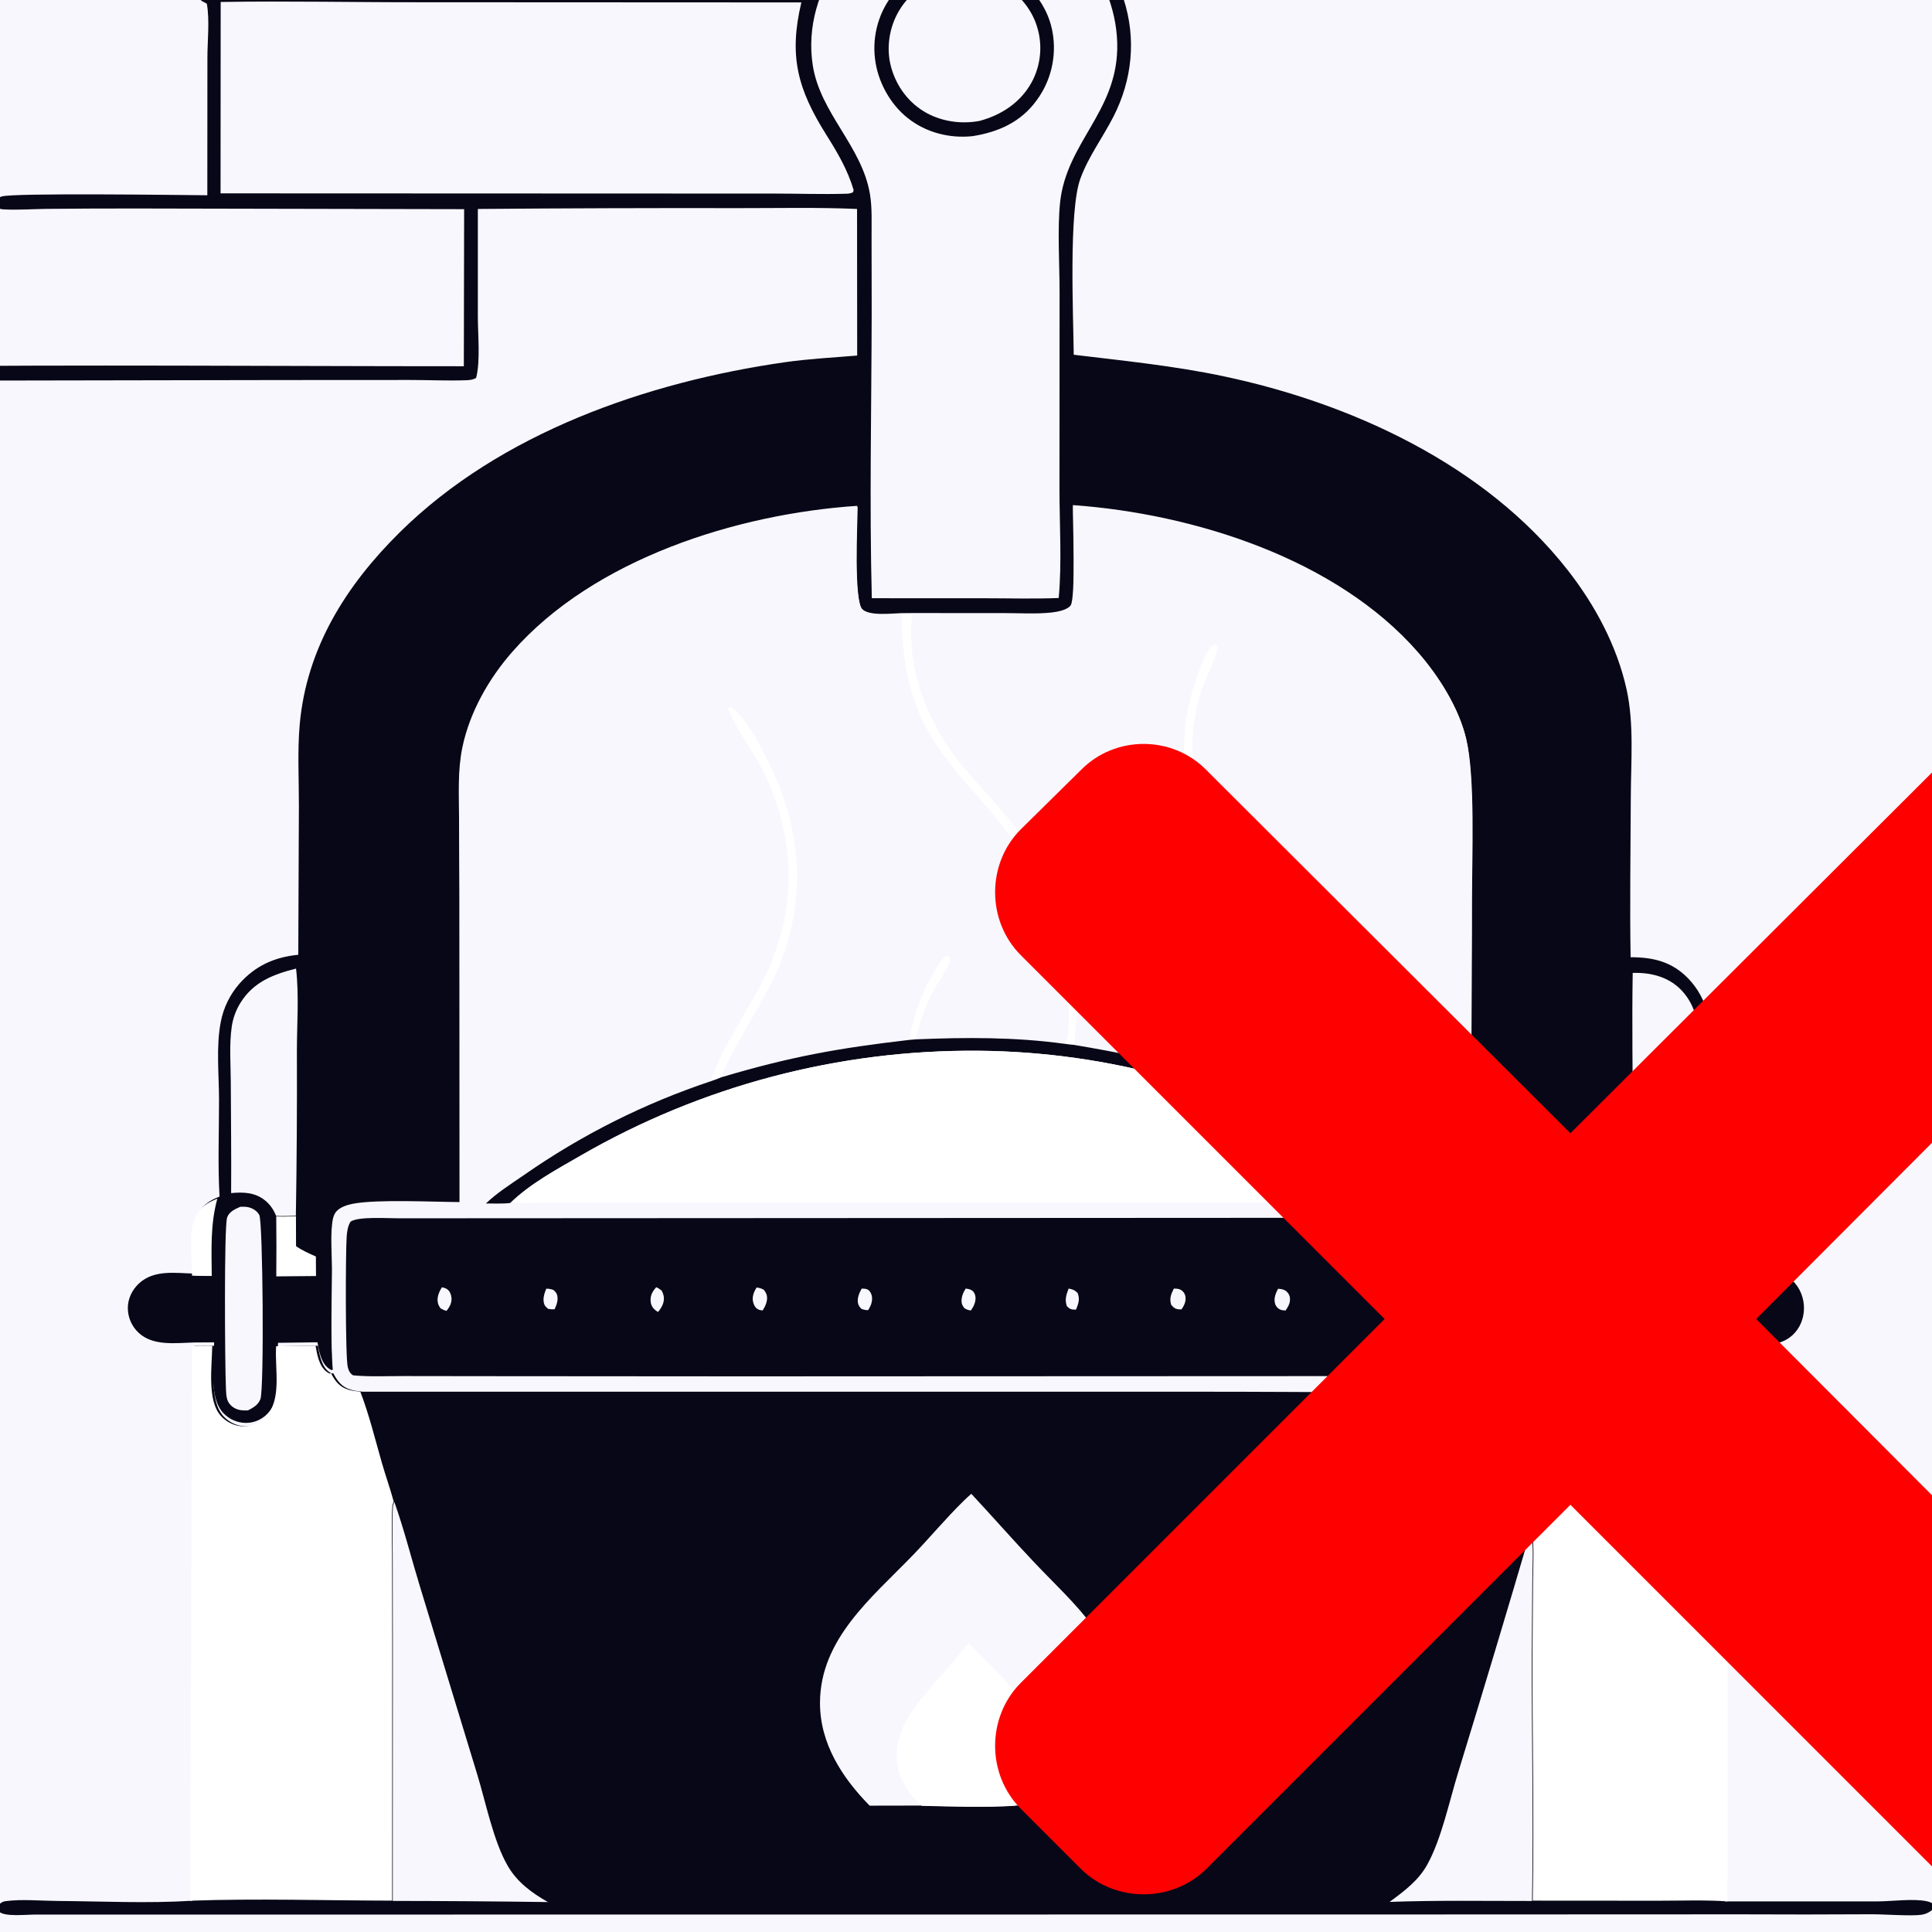 <?xml version="1.0" encoding="UTF-8" standalone="no" ?>
<!DOCTYPE svg PUBLIC "-//W3C//DTD SVG 1.1//EN" "http://www.w3.org/Graphics/SVG/1.1/DTD/svg11.dtd">
<svg xmlns="http://www.w3.org/2000/svg" xmlns:xlink="http://www.w3.org/1999/xlink" version="1.1" width="1080" height="1080" viewBox="0 0 1080 1080" xml:space="preserve">
<rect x="0" y="0" width="1080" height="1080" fill="#333333" stroke="none"/>
<desc>Created with Fabric.js 5.2.4</desc>
<defs>
</defs>
<rect x="0" y="0" width="100%" height="100%" fill="transparent"></rect>
<g transform="matrix(1 0 0 1 540 540)" id="33919d11-5f59-43ea-9533-ae0446a135e2"  >
<rect style="stroke: none; stroke-width: 1; stroke-dasharray: none; stroke-linecap: butt; stroke-dashoffset: 0; stroke-linejoin: miter; stroke-miterlimit: 4; fill: rgb(255,255,255); fill-rule: nonzero; opacity: 1; visibility: hidden;" vector-effect="non-scaling-stroke"  x="-540" y="-540" rx="0" ry="0" width="1080" height="1080" />
</g>
<g transform="matrix(1 0 0 1 540 540)" id="c28ddf61-c678-422c-a505-b3c7b30dafff"  >
</g>
<g transform="matrix(1 0 0 1 540 540)"  >
<g style="" vector-effect="non-scaling-stroke"   >
		<g transform="matrix(1.38 0 0 1.38 0 0)"  >
<path style="stroke: none; stroke-width: 1; stroke-dasharray: none; stroke-linecap: butt; stroke-dashoffset: 0; stroke-linejoin: miter; stroke-miterlimit: 4; fill: rgb(248,247,254); fill-rule: nonzero; opacity: 1;" vector-effect="non-scaling-stroke"  transform=" translate(-512, -512)" d="M 0 0 L 1024 0 L 1024 1024 L 0 1024 L 0 0 Z" stroke-linecap="round" />
</g>
		<g transform="matrix(1.38 0 0 1.38 -68.39 -188.12)"  >
<path style="stroke: none; stroke-width: 1; stroke-dasharray: none; stroke-linecap: butt; stroke-dashoffset: 0; stroke-linejoin: miter; stroke-miterlimit: 4; fill: rgb(8,7,23); fill-rule: nonzero; opacity: 1;" vector-effect="non-scaling-stroke"  transform=" translate(-462.61, -376.15)" d="M 308.756 117.047 L 308.892 77.833 C 308.91 72.015 308.293 65.539 309.011 59.802 C 309.286 57.609 309.799 55.834 311.269 54.166 L 312.181 54.056 C 314.222 56.042 314.551 59.042 314.606 61.773 C 314.977 80.167 314.492 98.678 314.468 117.081 L 399.853 117.24 C 415.898 117.248 432.052 116.714 448.079 117.388 C 457.136 98.568 468.885 85.238 489.186 78.22 Q 490.779 77.681 492.397 77.221 Q 494.015 76.76 495.653 76.379 Q 497.292 75.997 498.946 75.696 Q 500.601 75.395 502.269 75.174 Q 503.936 74.954 505.613 74.815 Q 507.289 74.676 508.97 74.619 Q 510.651 74.562 512.333 74.587 Q 514.015 74.611 515.694 74.718 Q 517.372 74.825 519.044 75.013 Q 520.715 75.201 522.376 75.47 Q 524.036 75.739 525.682 76.089 Q 527.327 76.439 528.953 76.868 Q 530.58 77.297 532.183 77.806 Q 533.787 78.314 535.364 78.899 Q 536.94 79.485 538.487 80.146 Q 540.033 80.808 541.546 81.544 C 557.424 89.428 570.486 103.778 575.991 120.712 C 581.216 136.782 579.537 153.504 571.855 168.487 C 567.501 176.979 561.792 184.522 558.479 193.59 C 553.738 206.571 555.644 248.918 555.809 264.865 C 576.076 267.307 596.335 269.33 616.338 273.548 C 668.335 284.512 722.351 309.33 755.819 351.997 C 766.948 366.186 775.897 382.846 779.781 400.555 C 782.822 414.417 781.515 429.692 781.464 443.825 C 781.386 465.509 781.022 487.234 781.386 508.913 C 790.491 508.928 798 510.663 804.595 517.388 Q 805.333 518.143 806.017 518.947 Q 806.702 519.751 807.331 520.599 Q 807.96 521.447 808.53 522.336 Q 809.099 523.224 809.608 524.149 Q 810.116 525.075 810.561 526.032 Q 811.006 526.99 811.384 527.975 Q 811.763 528.961 812.075 529.97 Q 812.386 530.978 812.628 532.006 C 814.901 541.547 813.506 554.276 813.46 564.141 C 813.405 575.567 813.672 587.019 813.458 598.441 C 813.416 600.643 813.36 602.862 813.19 605.058 C 814.697 606.836 816.154 608.558 816.987 610.771 C 819.581 617.659 817.785 628.268 817.861 635.709 L 818.4 635.758 C 827.633 636.513 841.376 633.142 848.042 641.038 C 850.809 644.317 852.022 648.747 851.495 652.988 C 851.009 656.899 849.12 660.46 845.956 662.845 Q 845.113 663.471 844.187 663.966 Q 843.26 664.46 842.271 664.812 Q 841.281 665.163 840.251 665.364 Q 839.22 665.565 838.171 665.611 C 831.147 665.624 824.035 665.419 817.023 665.786 C 817.059 674.233 819.153 687.995 812.693 694.406 Q 812.236 694.869 811.735 695.283 Q 811.233 695.697 810.693 696.059 Q 810.152 696.421 809.578 696.726 Q 809.004 697.032 808.403 697.278 Q 807.801 697.525 807.177 697.71 Q 806.554 697.895 805.915 698.016 Q 805.276 698.137 804.628 698.193 Q 803.98 698.25 803.33 698.241 C 799.851 698.188 796.54 696.83 794.159 694.273 C 788.25 687.924 790.121 673.934 790.196 665.945 C 781.366 666.244 775.34 666.141 768.547 672.628 C 768.277 660.158 768.716 647.601 768.826 635.124 C 768.875 629.604 769.535 623.26 768.43 617.863 C 767.941 615.471 766.809 613.178 765.048 611.466 Q 764.497 610.925 763.871 610.472 Q 763.246 610.019 762.56 609.664 Q 761.875 609.309 761.144 609.06 Q 760.413 608.811 759.653 608.673 C 753.678 607.55 747.104 608.101 741.023 608.136 L 717.043 608.154 C 716.291 567.156 716.989 526.012 716.971 484.999 C 716.964 468.057 718.338 435.691 714.645 420.12 C 711.682 407.627 703.592 394.911 695.235 385.336 C 662.111 347.387 604.286 329.256 555.458 325.768 C 555.368 331.576 556.662 363.355 554.562 366.384 C 553.249 368.279 549.038 369.024 546.953 369.258 C 540.657 369.963 533.798 369.508 527.445 369.51 L 490.064 369.499 L 485.889 369.539 C 482.041 369.643 472.946 370.794 470.111 367.871 C 466.454 364.1 468.068 332.994 468.105 326.067 C 419.437 329.313 361.48 347.527 328.436 385.15 C 318.893 396.015 311.196 409.506 308.191 423.753 C 306.234 433.033 306.754 442.709 306.81 452.139 L 306.933 482.653 L 306.999 608.094 C 296.194 608.041 273.668 606.902 263.877 608.77 C 261.659 609.193 258.963 610.02 257.324 611.666 C 255.932 613.062 255.599 615.166 255.387 617.045 C 254.718 622.979 255.353 629.29 255.33 635.264 C 255.282 647.554 254.842 659.947 255.423 672.226 Q 255.512 674.105 255.671 675.979 L 255.157 676.172 C 254.673 675.911 254.461 675.821 254.045 675.523 C 250.9 673.27 250.084 668.462 249.461 664.9 L 233.49 665.104 C 232.842 674.025 235.985 686.518 229.375 693.629 Q 228.947 694.098 228.471 694.52 Q 227.996 694.942 227.479 695.311 Q 226.962 695.681 226.409 695.993 Q 225.855 696.306 225.273 696.559 Q 224.69 696.812 224.083 697.002 Q 223.477 697.192 222.854 697.317 Q 222.231 697.442 221.598 697.501 Q 220.965 697.56 220.33 697.552 Q 219.693 697.541 219.061 697.466 Q 218.428 697.392 217.807 697.254 Q 217.185 697.116 216.58 696.916 Q 215.976 696.716 215.394 696.456 Q 214.813 696.197 214.26 695.88 Q 213.708 695.563 213.19 695.192 Q 212.672 694.822 212.194 694.401 Q 211.716 693.98 211.283 693.513 C 205.353 687.245 207.537 673.055 207.608 664.917 L 199.435 664.975 C 192.024 665.16 182.903 666.534 177.002 661.031 Q 176.487 660.548 176.024 660.016 Q 175.56 659.483 175.154 658.905 Q 174.748 658.328 174.402 657.712 Q 174.057 657.096 173.777 656.449 Q 173.496 655.801 173.283 655.128 Q 173.07 654.454 172.927 653.763 Q 172.784 653.072 172.712 652.369 Q 172.641 651.667 172.641 650.961 C 172.665 647.128 174.444 643.532 177.254 640.971 C 183.352 635.411 191.95 636.873 199.534 637.061 C 199.547 629.984 197.993 620.07 200.795 613.591 C 202.564 609.502 205.761 607.407 209.794 605.87 C 209.055 592.917 209.598 579.668 209.59 566.684 C 209.584 556.595 208.338 544.953 210.302 535.092 Q 210.505 534.026 210.777 532.976 Q 211.05 531.925 211.392 530.895 Q 211.734 529.865 212.143 528.86 Q 212.553 527.855 213.028 526.88 Q 213.503 525.904 214.041 524.962 Q 214.58 524.02 215.18 523.115 Q 215.78 522.211 216.438 521.349 Q 217.097 520.486 217.811 519.669 C 224.281 512.354 232.074 508.863 241.688 507.923 L 241.939 447.502 C 241.967 436.695 241.313 425.432 242.267 414.68 C 245.026 383.581 261.16 358.143 282.886 336.703 C 323.637 296.489 382.969 275.928 438.598 267.921 C 448.397 266.511 458.235 266.022 468.087 265.188 L 468.035 205.808 C 452.112 205.107 436.052 205.496 420.109 205.473 Q 367.269 205.374 314.429 205.811 L 314.427 249.463 C 314.423 256.694 315.516 267.305 313.735 274.243 C 312.385 275.044 311.039 275.145 309.501 275.198 C 302.033 275.455 294.429 275.086 286.943 275.085 L 235.117 275.113 L 73.612 275.398 C 74.563 273.483 75.468 271.52 76.533 269.666 C 153.908 268.811 231.367 269.524 308.753 269.519 L 308.874 205.892 L 175.551 205.62 Q 157.649 205.607 139.747 205.776 C 133.97 205.832 127.872 206.318 122.127 205.97 C 121.108 205.908 120.296 205.631 119.521 204.94 C 118.923 204.409 119.009 204.021 118.871 203.283 C 119.523 201.964 120.091 201.249 121.527 200.753 C 125.923 199.233 194.418 200.176 204.845 200.259 L 204.88 144.754 C 204.868 137.941 205.852 129.194 204.645 122.669 L 202.345 121.423 C 202.082 120.031 202.301 119.686 202.799 118.335 C 203.588 117.603 204.21 117.201 205.305 117.074 C 208.587 116.691 212.309 117.027 215.639 117.05 L 237.218 117.162 L 308.756 117.047 Z" stroke-linecap="round" />
</g>
		<g transform="matrix(1.38 0 0 1.38 -425.88 151.66)"  >
<path style="stroke: none; stroke-width: 1; stroke-dasharray: none; stroke-linecap: butt; stroke-dashoffset: 0; stroke-linejoin: miter; stroke-miterlimit: 4; fill: rgb(255,255,255); fill-rule: nonzero; opacity: 1;" vector-effect="non-scaling-stroke"  transform=" translate(-204.45, -621.52)" d="M 199.534 637.061 C 199.547 629.984 197.993 620.07 200.795 613.591 C 202.564 609.502 205.761 607.407 209.794 605.87 C 206.911 616.336 207.452 626.44 207.528 637.174 C 204.868 637.153 202.19 637.198 199.534 637.061 Z" stroke-linecap="round" />
</g>
		<g transform="matrix(1.38 0 0 1.38 -374.47 156.71)"  >
<path style="stroke: none; stroke-width: 1; stroke-dasharray: none; stroke-linecap: butt; stroke-dashoffset: 0; stroke-linejoin: miter; stroke-miterlimit: 4; fill: rgb(255,255,255); fill-rule: nonzero; opacity: 1;" vector-effect="non-scaling-stroke"  transform=" translate(-241.58, -625.17)" d="M 241.518 612.998 L 241.548 625.102 C 244.094 626.867 246.764 628.046 249.59 629.282 L 249.635 637.198 L 233.547 637.336 Q 233.673 625.194 233.528 613.052 C 236.184 613.207 238.859 613.065 241.518 612.998 Z" stroke-linecap="round" />
</g>
		<g transform="matrix(1.38 0 0 1.38 -403.69 191.51)"  >
<path style="stroke: none; stroke-width: 1; stroke-dasharray: none; stroke-linecap: butt; stroke-dashoffset: 0; stroke-linejoin: miter; stroke-miterlimit: 4; fill: rgb(248,247,254); fill-rule: nonzero; opacity: 1;" vector-effect="non-scaling-stroke"  transform=" translate(-220.48, -650.3)" d="M 219.073 609.055 C 220.168 609.037 221.307 609 222.377 609.258 C 224.178 609.692 225.86 610.746 226.749 612.412 C 228.184 615.101 228.764 682.678 227.19 686.96 C 226.332 689.295 224.21 690.491 222.116 691.555 C 220.962 691.554 219.747 691.585 218.617 691.324 C 216.767 690.898 215.108 689.789 214.181 688.109 C 213.196 686.325 213.281 683.573 213.191 681.563 C 212.841 673.752 212.41 616.75 213.732 613.317 C 214.638 610.965 216.937 609.986 219.073 609.055 Z" stroke-linecap="round" />
</g>
		<g transform="matrix(1.38 0 0 1.38 404.12 191.26)"  >
<path style="stroke: none; stroke-width: 1; stroke-dasharray: none; stroke-linecap: butt; stroke-dashoffset: 0; stroke-linejoin: miter; stroke-miterlimit: 4; fill: rgb(248,247,254); fill-rule: nonzero; opacity: 1;" vector-effect="non-scaling-stroke"  transform=" translate(-803.83, -650.12)" d="M 802 608.504 C 803.388 608.371 804.873 608.288 806.242 608.608 C 808.071 609.035 809.708 610.274 810.585 611.94 C 811.175 613.061 811.232 614.264 811.282 615.504 C 811.558 622.318 811.327 685.916 810.495 687.903 C 809.602 690.035 808.128 690.739 806.196 691.74 Q 805.127 691.824 804.054 691.848 C 802.083 691.875 799.985 691.432 798.572 689.957 C 797.445 688.779 796.998 687.34 796.804 685.756 C 795.785 677.442 796.576 668.176 796.541 659.755 C 796.475 644.392 795.958 628.886 796.555 613.539 C 798.088 611.311 799.708 609.925 802 608.504 Z" stroke-linecap="round" />
</g>
		<g transform="matrix(1.38 0 0 1.38 -392.44 70.61)"  >
<path style="stroke: none; stroke-width: 1; stroke-dasharray: none; stroke-linecap: butt; stroke-dashoffset: 0; stroke-linejoin: miter; stroke-miterlimit: 4; fill: rgb(248,247,254); fill-rule: nonzero; opacity: 1;" vector-effect="non-scaling-stroke"  transform=" translate(-228.6, -562.99)" d="M 241.591 512.86 C 242.859 523.638 241.949 535.32 241.938 546.225 Q 242.07 579.614 241.518 612.998 C 238.859 613.065 236.184 613.207 233.528 613.052 C 232.513 610.57 231.192 608.55 229.099 606.832 C 225.023 603.487 220.273 603.341 215.297 603.818 C 215.406 588.868 215.217 573.909 215.163 558.959 C 215.137 551.607 214.488 543.633 215.551 536.354 Q 215.737 535.087 216.052 533.845 Q 216.366 532.604 216.805 531.401 Q 217.244 530.197 217.804 529.045 Q 218.363 527.893 219.037 526.804 C 224.338 518.245 232.344 515.23 241.591 512.86 Z" stroke-linecap="round" />
</g>
		<g transform="matrix(1.38 0 0 1.38 387.71 87.48)"  >
<path style="stroke: none; stroke-width: 1; stroke-dasharray: none; stroke-linecap: butt; stroke-dashoffset: 0; stroke-linejoin: miter; stroke-miterlimit: 4; fill: rgb(248,247,254); fill-rule: nonzero; opacity: 1;" vector-effect="non-scaling-stroke"  transform=" translate(-791.98, -575.18)" d="M 781.099 514.592 C 781.411 514.586 781.723 514.577 782.035 514.574 C 789.071 514.514 795.937 516.429 800.9 521.669 C 804.017 524.961 805.999 529.009 807.001 533.409 C 808.946 541.943 807.962 552.235 807.969 561.011 Q 808.088 581.67 807.815 602.327 C 802.918 602.289 798.075 603.029 794.427 606.628 C 789.917 611.077 790.039 617.025 790.069 622.875 L 790.125 635.746 L 775.861 635.779 C 775.763 631.528 775.514 627.101 776.309 622.904 C 777.654 615.808 780.666 609.502 781.012 602.178 C 781.403 593.915 781.149 585.533 781.148 577.259 C 781.147 556.38 780.738 535.466 781.099 514.592 Z" stroke-linecap="round" />
</g>
		<g transform="matrix(1.38 0 0 1.38 -239.77 -485.33)"  >
<path style="stroke: none; stroke-width: 1; stroke-dasharray: none; stroke-linecap: butt; stroke-dashoffset: 0; stroke-linejoin: miter; stroke-miterlimit: 4; fill: rgb(248,247,254); fill-rule: nonzero; opacity: 1;" vector-effect="non-scaling-stroke"  transform=" translate(-338.85, -161.53)" d="M 210.684 122.712 C 237.919 122.262 265.267 122.871 292.515 122.825 L 445.898 122.899 C 440.763 144.609 444.334 157.93 456.025 176.55 C 460.557 183.768 464.633 190.641 467.075 198.883 L 466.866 199.735 C 465.738 200.419 464.701 200.37 463.419 200.406 C 454.166 200.666 444.827 200.333 435.563 200.328 L 375.495 200.303 L 210.634 200.238 L 210.684 122.712 Z" stroke-linecap="round" />
</g>
		<g transform="matrix(1.38 0 0 1.38 -0.98 -401.32)"  >
<path style="stroke: none; stroke-width: 1; stroke-dasharray: none; stroke-linecap: butt; stroke-dashoffset: 0; stroke-linejoin: miter; stroke-miterlimit: 4; fill: rgb(248,247,254); fill-rule: nonzero; opacity: 1;" vector-effect="non-scaling-stroke"  transform=" translate(-511.29, -222.19)" d="M 503.759 80.662 C 508.234 80.196 512.911 80.087 517.392 80.468 C 533.091 81.8 549.09 89.972 559.152 102.133 C 568.1 112.949 573.586 127.522 573.263 141.614 C 572.674 167.29 552.757 179.642 550.135 203.518 C 548.979 214.041 549.904 229.122 549.911 240.085 L 549.864 319.986 C 549.885 334.432 550.859 349.586 549.563 363.932 C 539.5 364.342 529.325 364.034 519.25 364.035 L 473.849 364.022 C 472.846 325.641 473.722 287.081 473.793 248.687 L 473.749 217.865 C 473.707 212.079 474.05 205.905 473.075 200.198 C 469.761 180.801 452.942 167.544 449.926 148.149 C 447.536 132.773 452.198 117.33 461.404 104.944 C 471.648 91.163 486.948 83.073 503.759 80.662 Z" stroke-linecap="round" />
</g>
		<g transform="matrix(1.38 0 0 1.38 -1.04 -512.75)"  >
<path style="stroke: none; stroke-width: 1; stroke-dasharray: none; stroke-linecap: butt; stroke-dashoffset: 0; stroke-linejoin: miter; stroke-miterlimit: 4; fill: rgb(8,7,23); fill-rule: nonzero; opacity: 1;" vector-effect="non-scaling-stroke"  transform=" translate(-511.25, -141.72)" d="M 508.398 106.207 C 517.251 105.673 524.9 107.239 532.213 112.45 C 539.854 117.895 545.549 125.903 547.102 135.246 Q 547.255 136.138 547.364 137.036 Q 547.472 137.935 547.535 138.838 Q 547.597 139.741 547.614 140.646 Q 547.632 141.551 547.603 142.455 Q 547.575 143.36 547.501 144.262 Q 547.426 145.164 547.307 146.061 Q 547.188 146.958 547.023 147.848 Q 546.858 148.738 546.649 149.618 Q 546.44 150.499 546.186 151.368 Q 545.933 152.237 545.636 153.092 Q 545.339 153.946 545 154.785 Q 544.66 155.624 544.279 156.445 Q 543.897 157.266 543.475 158.066 Q 543.052 158.867 542.59 159.645 Q 542.128 160.423 541.627 161.177 Q 541.126 161.93 540.588 162.658 C 534.203 171.438 525.156 175.459 514.687 177.122 C 505.317 178.122 495.805 175.682 488.383 169.792 C 481.153 164.055 476.176 154.852 475.134 145.697 Q 475.028 144.815 474.966 143.928 Q 474.904 143.041 474.887 142.153 Q 474.869 141.264 474.897 140.376 Q 474.924 139.488 474.996 138.602 Q 475.068 137.716 475.185 136.835 Q 475.302 135.954 475.462 135.08 Q 475.623 134.205 475.827 133.34 Q 476.032 132.475 476.279 131.622 Q 476.527 130.768 476.817 129.928 Q 477.107 129.088 477.439 128.264 Q 477.771 127.439 478.144 126.633 Q 478.518 125.826 478.931 125.039 Q 479.344 124.252 479.796 123.487 Q 480.248 122.722 480.738 121.981 Q 481.228 121.239 481.755 120.523 Q 482.282 119.807 482.844 119.119 C 489.172 111.412 498.594 107.116 508.398 106.207 Z" stroke-linecap="round" />
</g>
		<g transform="matrix(1.38 0 0 1.38 -0.85 -512.79)"  >
<path style="stroke: none; stroke-width: 1; stroke-dasharray: none; stroke-linecap: butt; stroke-dashoffset: 0; stroke-linejoin: miter; stroke-miterlimit: 4; fill: rgb(248,247,254); fill-rule: nonzero; opacity: 1;" vector-effect="non-scaling-stroke"  transform=" translate(-511.38, -141.69)" d="M 505.793 112.152 C 512.802 111.368 519.611 112.059 525.963 115.277 C 532.814 118.749 538.387 125.202 540.703 132.552 Q 540.928 133.253 541.118 133.965 Q 541.307 134.677 541.46 135.397 Q 541.613 136.118 541.73 136.845 Q 541.847 137.572 541.926 138.304 Q 542.006 139.036 542.048 139.772 Q 542.091 140.507 542.096 141.243 Q 542.102 141.98 542.07 142.716 Q 542.038 143.452 541.969 144.185 Q 541.9 144.918 541.794 145.647 Q 541.688 146.376 541.545 147.098 Q 541.402 147.821 541.223 148.535 Q 541.044 149.25 540.829 149.954 Q 540.614 150.659 540.364 151.351 Q 540.114 152.044 539.829 152.723 Q 539.544 153.402 539.225 154.066 Q 538.906 154.73 538.554 155.377 C 534.028 163.531 526.327 168.591 517.471 170.955 C 510.256 172.305 502.523 171.279 496.058 167.75 C 488.904 163.845 483.852 157.055 481.682 149.249 C 479.555 141.593 480.849 133.037 484.929 126.223 C 489.763 118.15 496.994 114.384 505.793 112.152 Z" stroke-linecap="round" />
</g>
		<g transform="matrix(1.38 0 0 1.38 0.4 371.48)"  >
<path style="stroke: none; stroke-width: 1; stroke-dasharray: none; stroke-linecap: butt; stroke-dashoffset: 0; stroke-linejoin: miter; stroke-miterlimit: 4; fill: rgb(8,7,23); fill-rule: nonzero; opacity: 1;" vector-effect="non-scaling-stroke"  transform=" translate(-512.29, -780.26)" d="M 199.435 664.975 L 207.608 664.917 C 207.537 673.055 205.353 687.245 211.283 693.513 Q 211.716 693.98 212.194 694.401 Q 212.672 694.822 213.19 695.193 Q 213.708 695.563 214.26 695.88 Q 214.813 696.197 215.394 696.456 Q 215.976 696.716 216.58 696.916 Q 217.185 697.116 217.807 697.254 Q 218.428 697.392 219.061 697.467 Q 219.693 697.541 220.33 697.552 Q 220.965 697.56 221.598 697.501 Q 222.231 697.442 222.854 697.317 Q 223.477 697.192 224.083 697.002 Q 224.69 696.812 225.273 696.559 Q 225.855 696.306 226.409 695.993 Q 226.962 695.681 227.479 695.311 Q 227.996 694.942 228.471 694.52 Q 228.947 694.098 229.375 693.629 C 235.985 686.518 232.842 674.025 233.49 665.104 L 249.461 664.9 C 250.084 668.462 250.9 673.27 254.045 675.523 C 254.461 675.821 254.673 675.911 255.157 676.172 L 255.671 675.979 C 257.4 679.275 259.13 681.606 262.834 682.726 C 264.372 683.191 266 683.342 267.591 683.516 L 603.121 683.519 C 654.525 683.465 706.105 684.339 757.487 683.358 C 759.938 682.756 762.441 682.014 764.511 680.522 C 767.305 678.507 767.935 675.862 768.547 672.628 C 775.34 666.141 781.366 666.244 790.196 665.945 C 790.121 673.934 788.25 687.924 794.159 694.273 C 796.54 696.83 799.851 698.188 803.33 698.241 Q 803.98 698.25 804.628 698.193 Q 805.276 698.137 805.915 698.016 Q 806.554 697.895 807.177 697.71 Q 807.801 697.525 808.403 697.278 Q 809.005 697.032 809.578 696.726 Q 810.152 696.421 810.693 696.059 Q 811.233 695.697 811.735 695.283 Q 812.236 694.869 812.693 694.406 C 819.153 687.995 817.059 674.233 817.023 665.786 C 824.035 665.419 831.147 665.624 838.171 665.611 C 832.194 666.454 825.76 666.019 819.716 665.939 L 819.442 889.976 L 881.224 889.977 C 887.086 889.97 895.877 888.728 901.297 889.942 C 902.699 890.256 903.666 890.668 904.419 891.897 L 904.211 892.607 C 902.956 894.081 900.949 895.132 899.015 895.399 C 894.694 895.995 884.048 895.183 878.982 895.192 Q 852.205 895.352 825.427 895.22 L 684.782 895.279 L 134.297 895.326 C 131.005 895.343 122.865 896.22 120.456 894.244 C 120.07 892.858 120.075 892.589 120.419 891.19 C 121.193 890.391 121.86 890.029 122.98 889.878 C 129.454 889.001 137.194 889.75 143.776 889.797 C 161.924 889.925 180.528 890.859 198.628 889.708 L 199.435 664.975 Z" stroke-linecap="round" />
</g>
		<g transform="matrix(1.38 0 0 1.38 276.82 419.26)"  >
<path style="stroke: none; stroke-width: 1; stroke-dasharray: none; stroke-linecap: butt; stroke-dashoffset: 0; stroke-linejoin: miter; stroke-miterlimit: 4; fill: rgb(248,247,254); fill-rule: nonzero; opacity: 1;" vector-effect="non-scaling-stroke"  transform=" translate(-711.91, -814.76)" d="M 740.155 739.463 C 741.363 745.917 740.784 753.207 740.724 759.766 L 740.505 789.967 C 740.433 823.187 741.215 856.474 740.606 889.684 C 721.394 889.695 702.094 889.366 682.896 890.064 C 688.701 885.805 694.577 881.429 698.137 875.004 C 703.999 864.425 707.125 849.042 710.746 837.423 Q 725.739 788.53 740.155 739.463 Z" stroke-linecap="round" />
</g>
		<g transform="matrix(1.38 0 0 1.38 -277.16 411.45)"  >
<path style="stroke: none; stroke-width: 1; stroke-dasharray: none; stroke-linecap: butt; stroke-dashoffset: 0; stroke-linejoin: miter; stroke-miterlimit: 4; fill: rgb(248,247,254); fill-rule: nonzero; opacity: 1;" vector-effect="non-scaling-stroke"  transform=" translate(-311.85, -809.12)" d="M 280.485 889.68 L 280.516 785.915 L 280.462 749.306 C 280.453 742.927 280.174 736.403 280.55 730.041 C 280.593 729.306 280.803 728.744 281.137 728.098 C 285.089 739.223 287.957 750.733 291.405 762.021 L 314.684 838.391 C 318.147 849.671 321.222 865.373 327.025 875.433 C 330.859 882.08 336.791 886.441 343.342 890.147 Q 311.915 889.715 280.485 889.68 Z" stroke-linecap="round" />
</g>
		<g transform="matrix(1.38 0 0 1.38 2.14 382.47)"  >
<path style="stroke: none; stroke-width: 1; stroke-dasharray: none; stroke-linecap: butt; stroke-dashoffset: 0; stroke-linejoin: miter; stroke-miterlimit: 4; fill: rgb(248,247,254); fill-rule: nonzero; opacity: 1;" vector-effect="non-scaling-stroke"  transform=" translate(-513.54, -788.2)" d="M 514.135 724.853 C 522.797 734.119 531.157 743.701 539.879 752.896 C 556.117 770.014 575.136 785.319 574.209 811.119 C 573.564 829.068 564.719 837.699 554.324 851 Q 543.108 851.131 531.891 851.115 C 520.209 851.895 505.928 851.433 494.091 851.134 L 472.957 851.176 C 461.77 839.803 452.792 825.903 452.846 809.48 C 452.93 783.729 473.661 767.071 490.188 750.01 C 497.237 742.734 503.762 734.836 510.988 727.758 Q 512.523 726.264 514.135 724.853 Z" stroke-linecap="round" />
</g>
		<g transform="matrix(1.38 0 0 1.38 2.01 424.32)"  >
<path style="stroke: none; stroke-width: 1; stroke-dasharray: none; stroke-linecap: butt; stroke-dashoffset: 0; stroke-linejoin: miter; stroke-miterlimit: 4; fill: rgb(255,255,255); fill-rule: nonzero; opacity: 1;" vector-effect="non-scaling-stroke"  transform=" translate(-513.45, -818.42)" d="M 513.019 785.288 C 524.075 796.873 543.637 812.875 542.947 830.262 C 542.63 838.252 538.669 845.187 532.767 850.37 Q 532.334 850.748 531.891 851.115 C 520.209 851.895 505.928 851.433 494.091 851.134 C 488.515 846.148 484.395 839.788 483.982 832.101 C 483.282 819.072 492.432 809.435 500.301 800.259 Q 506.733 792.836 513.019 785.288 Z" stroke-linecap="round" />
</g>
		<g transform="matrix(1.38 0 0 1.38 383.81 368.03)"  >
<path style="stroke: none; stroke-width: 1; stroke-dasharray: none; stroke-linecap: butt; stroke-dashoffset: 0; stroke-linejoin: miter; stroke-miterlimit: 4; fill: rgb(255,255,255); fill-rule: nonzero; opacity: 1;" vector-effect="non-scaling-stroke"  transform=" translate(-789.16, -777.77)" d="M 817.023 665.786 C 824.035 665.419 831.147 665.624 838.171 665.611 C 832.194 666.454 825.76 666.019 819.716 665.939 L 819.442 889.976 C 810.152 889.353 800.541 889.723 791.222 889.719 L 740.606 889.684 C 741.215 856.474 740.433 823.187 740.505 789.967 L 740.724 759.766 C 740.784 753.207 741.363 745.917 740.155 739.463 C 741.826 732.273 744.603 725.089 746.731 718 C 750.218 706.382 753.296 694.758 757.487 683.358 C 759.938 682.756 762.441 682.014 764.511 680.522 C 767.305 678.507 767.935 675.862 768.547 672.628 C 775.34 666.141 781.366 666.244 790.196 665.945 C 790.121 673.934 788.25 687.924 794.159 694.273 C 796.54 696.83 799.851 698.188 803.33 698.241 Q 803.98 698.25 804.628 698.193 Q 805.276 698.137 805.915 698.016 Q 806.554 697.895 807.177 697.71 Q 807.801 697.525 808.403 697.278 Q 809.005 697.032 809.578 696.726 Q 810.152 696.421 810.693 696.059 Q 811.233 695.697 811.735 695.283 Q 812.236 694.869 812.693 694.406 C 819.153 687.995 817.059 674.233 817.023 665.786 Z" stroke-linecap="round" />
</g>
		<g transform="matrix(1.38 0 0 1.38 -376.82 367.39)"  >
<path style="stroke: none; stroke-width: 1; stroke-dasharray: none; stroke-linecap: butt; stroke-dashoffset: 0; stroke-linejoin: miter; stroke-miterlimit: 4; fill: rgb(255,255,255); fill-rule: nonzero; opacity: 1;" vector-effect="non-scaling-stroke"  transform=" translate(-239.88, -777.3)" d="M 199.435 664.975 L 207.608 664.917 C 207.537 673.055 205.353 687.245 211.283 693.513 Q 211.716 693.98 212.194 694.401 Q 212.672 694.822 213.19 695.193 Q 213.708 695.563 214.26 695.88 Q 214.813 696.197 215.394 696.456 Q 215.976 696.716 216.58 696.916 Q 217.185 697.116 217.807 697.254 Q 218.428 697.392 219.061 697.467 Q 219.693 697.541 220.33 697.552 Q 220.965 697.56 221.598 697.501 Q 222.231 697.442 222.854 697.317 Q 223.477 697.192 224.083 697.002 Q 224.69 696.812 225.273 696.559 Q 225.855 696.306 226.409 695.993 Q 226.962 695.681 227.479 695.311 Q 227.996 694.942 228.471 694.52 Q 228.947 694.098 229.375 693.629 C 235.985 686.518 232.842 674.025 233.49 665.104 L 249.461 664.9 C 250.084 668.462 250.9 673.27 254.045 675.523 C 254.461 675.821 254.673 675.911 255.157 676.172 L 255.671 675.979 C 257.4 679.275 259.13 681.606 262.834 682.726 C 264.372 683.191 266 683.342 267.591 683.516 C 271.139 692.762 273.526 702.546 276.245 712.068 C 277.777 717.435 279.683 722.722 281.137 728.098 C 280.803 728.744 280.593 729.306 280.55 730.041 C 280.174 736.403 280.453 742.927 280.462 749.306 L 280.516 785.915 L 280.485 889.68 C 253.289 889.63 225.79 888.742 198.628 889.708 L 199.435 664.975 Z" stroke-linecap="round" />
</g>
		<g transform="matrix(1.38 0 0 1.38 0.1 -9.97)"  >
<path style="stroke: none; stroke-width: 1; stroke-dasharray: none; stroke-linecap: butt; stroke-dashoffset: 0; stroke-linejoin: miter; stroke-miterlimit: 4; fill: rgb(248,247,254); fill-rule: nonzero; opacity: 1;" vector-effect="non-scaling-stroke"  transform=" translate(-512.07, -504.8)" d="M 555.458 325.768 C 604.286 329.256 662.111 347.387 695.235 385.336 C 703.592 394.911 711.682 407.627 714.645 420.12 C 718.338 435.691 716.964 468.057 716.971 484.999 C 716.989 526.012 716.291 567.156 717.043 608.154 L 741.023 608.136 C 747.104 608.101 753.678 607.55 759.653 608.673 Q 760.413 608.811 761.144 609.06 Q 761.875 609.309 762.56 609.664 Q 763.246 610.019 763.871 610.472 Q 764.497 610.925 765.048 611.466 C 766.809 613.178 767.941 615.471 768.43 617.863 C 769.535 623.26 768.875 629.604 768.826 635.124 C 768.716 647.601 768.277 660.158 768.547 672.628 C 767.935 675.862 767.305 678.507 764.511 680.522 C 762.441 682.014 759.938 682.756 757.487 683.358 C 706.105 684.339 654.525 683.465 603.121 683.519 L 267.591 683.516 C 266 683.342 264.372 683.191 262.834 682.726 C 259.13 681.606 257.4 679.275 255.671 675.979 Q 255.512 674.105 255.423 672.226 C 254.842 659.947 255.282 647.554 255.33 635.264 C 255.353 629.29 254.718 622.979 255.387 617.045 C 255.599 615.166 255.932 613.062 257.324 611.666 C 258.963 610.02 261.659 609.193 263.877 608.77 C 273.668 606.902 296.194 608.041 306.999 608.094 L 306.933 482.653 L 306.81 452.139 C 306.754 442.709 306.234 433.033 308.191 423.753 C 311.196 409.506 318.893 396.015 328.436 385.15 C 361.48 347.527 419.437 329.313 468.105 326.067 C 468.068 332.994 466.454 364.1 470.111 367.871 C 472.946 370.794 482.041 369.643 485.889 369.539 L 490.064 369.499 L 527.445 369.51 C 533.798 369.508 540.657 369.963 546.953 369.258 C 549.038 369.024 553.249 368.279 554.562 366.384 C 556.662 363.355 555.368 331.576 555.458 325.768 Z" stroke-linecap="round" />
</g>
		<g transform="matrix(1.38 0 0 1.38 -20.33 17.74)"  >
<path style="stroke: none; stroke-width: 1; stroke-dasharray: none; stroke-linecap: butt; stroke-dashoffset: 0; stroke-linejoin: miter; stroke-miterlimit: 4; fill: rgb(255,255,255); fill-rule: nonzero; opacity: 1;" vector-effect="non-scaling-stroke"  transform=" translate(-497.32, -524.81)" d="M 489.008 541.719 C 491.06 531.213 494.196 522.377 499.81 513.286 C 501.003 511.354 501.959 509.463 503.759 508.008 L 504.751 507.898 C 505.167 508.334 505.643 508.578 505.632 509.234 C 505.589 511.835 499.371 520.661 497.93 523.617 C 495.188 529.242 493.013 535.365 491.706 541.491 L 489.008 541.719 Z" stroke-linecap="round" />
</g>
		<g transform="matrix(1.38 0 0 1.38 -118.55 -40.49)"  >
<path style="stroke: none; stroke-width: 1; stroke-dasharray: none; stroke-linecap: butt; stroke-dashoffset: 0; stroke-linejoin: miter; stroke-miterlimit: 4; fill: rgb(255,255,255); fill-rule: nonzero; opacity: 1;" vector-effect="non-scaling-stroke"  transform=" translate(-426.39, -482.76)" d="M 408.954 558.356 C 414 544.297 422.349 532.627 429.249 519.545 C 444.117 491.356 444.03 460.962 429.86 432.541 C 427.341 427.487 416.148 411.085 416.115 407.531 L 416.784 407.158 C 424.012 410.638 434.534 433.587 437.424 441.347 C 447.042 467.174 445.895 494.174 433.43 518.934 C 426.946 531.811 418.958 543.668 412.924 556.851 C 411.611 557.377 410.307 557.939 408.954 558.356 Z" stroke-linecap="round" />
</g>
		<g transform="matrix(1.38 0 0 1.38 143.8 -56.34)"  >
<path style="stroke: none; stroke-width: 1; stroke-dasharray: none; stroke-linecap: butt; stroke-dashoffset: 0; stroke-linejoin: miter; stroke-miterlimit: 4; fill: rgb(255,255,255); fill-rule: nonzero; opacity: 1;" vector-effect="non-scaling-stroke"  transform=" translate(-615.84, -471.32)" d="M 620.691 559.755 L 620.925 559.17 C 630.954 533.511 631.455 504.815 620.13 479.491 C 616.278 470.875 611.085 462.997 606.996 454.521 C 597.346 434.518 598.18 413.224 606.027 392.776 C 607.399 389.199 608.858 385.105 611.46 382.233 L 612.619 381.848 C 613.061 382.282 613.587 382.548 613.619 383.215 C 613.708 385.015 607.904 397.653 607.015 400.425 Q 606.424 402.25 605.927 404.103 Q 605.43 405.955 605.028 407.831 Q 604.625 409.706 604.319 411.6 Q 604.013 413.493 603.803 415.4 Q 603.593 417.307 603.481 419.221 Q 603.368 421.136 603.354 423.054 Q 603.339 424.973 603.421 426.889 Q 603.504 428.805 603.684 430.715 C 605.189 446.056 612.869 458.032 619.972 471.268 C 635.322 499.871 634.937 531.194 622.935 560.787 L 620.691 559.755 Z" stroke-linecap="round" />
</g>
		<g transform="matrix(1.38 0 0 1.38 12.95 -76.69)"  >
<path style="stroke: none; stroke-width: 1; stroke-dasharray: none; stroke-linecap: butt; stroke-dashoffset: 0; stroke-linejoin: miter; stroke-miterlimit: 4; fill: rgb(255,255,255); fill-rule: nonzero; opacity: 1;" vector-effect="non-scaling-stroke"  transform=" translate(-521.35, -456.62)" d="M 485.889 369.539 L 490.064 369.499 C 487.902 392.593 496.167 413.785 510.765 431.41 C 517.049 438.997 523.993 446.061 530.091 453.795 C 549.762 478.742 559.255 506.908 556.273 538.859 Q 556.044 541.301 555.771 543.739 C 554.374 543.633 553.021 543.472 551.636 543.26 L 552.528 542.785 C 554.677 537.041 553.369 523.394 552.747 517.237 C 549.482 484.913 536.284 465.583 515.436 442.037 C 507.354 432.91 499.564 423.82 494.34 412.674 C 487.781 398.68 486.002 384.794 485.889 369.539 Z" stroke-linecap="round" />
</g>
		<g transform="matrix(1.38 0 0 1.38 -2.99 86.76)"  >
<path style="stroke: none; stroke-width: 1; stroke-dasharray: none; stroke-linecap: butt; stroke-dashoffset: 0; stroke-linejoin: miter; stroke-miterlimit: 4; fill: rgb(8,7,23); fill-rule: nonzero; opacity: 1;" vector-effect="non-scaling-stroke"  transform=" translate(-509.84, -574.65)" d="M 491.706 541.491 C 511.711 540.655 531.757 540.54 551.636 543.26 C 553.021 543.472 554.374 543.633 555.771 543.739 C 573.089 546.661 589.323 549.806 606.166 554.961 C 610.936 556.421 616.126 557.734 620.691 559.755 L 622.935 560.787 C 645.367 567.741 672.545 583.615 691.558 597.483 C 695.066 600.042 699.846 602.93 702.129 606.632 L 702.157 607.699 C 700.342 608.743 698.327 608.27 696.327 607.97 C 696.199 607.834 696.076 607.692 695.943 607.56 C 688.366 600.027 677.027 593.679 667.81 588.265 Q 663.556 585.732 659.22 583.342 Q 654.885 580.951 650.473 578.705 Q 646.061 576.459 641.577 574.359 Q 637.093 572.26 632.542 570.31 Q 627.991 568.361 623.378 566.562 Q 618.766 564.764 614.096 563.119 Q 609.426 561.474 604.705 559.984 Q 599.983 558.494 595.215 557.161 Q 590.447 555.828 585.638 554.653 Q 580.828 553.478 575.982 552.463 Q 571.136 551.448 566.26 550.593 Q 561.383 549.738 556.481 549.045 Q 551.579 548.352 546.656 547.822 Q 541.734 547.291 536.797 546.923 Q 531.859 546.556 526.913 546.351 Q 521.966 546.147 517.015 546.106 Q 511.744 546.062 506.475 546.194 Q 501.205 546.326 495.943 546.633 Q 490.681 546.94 485.432 547.422 Q 480.183 547.904 474.952 548.56 Q 469.722 549.216 464.517 550.046 Q 459.312 550.876 454.137 551.879 Q 448.962 552.881 443.823 554.056 Q 438.684 555.23 433.587 556.574 Q 428.491 557.919 423.441 559.432 Q 418.392 560.946 413.396 562.626 Q 408.4 564.307 403.463 566.153 Q 398.525 567.998 393.652 570.007 Q 388.779 572.016 383.975 574.186 Q 379.171 576.356 374.442 578.685 Q 369.713 581.014 365.064 583.498 Q 360.416 585.983 355.852 588.621 C 346.162 594.211 335.484 599.939 327.43 607.774 C 324.238 608.167 320.757 607.945 317.528 607.982 C 322.127 603.584 327.658 600.101 332.889 596.503 Q 337.265 593.447 341.749 590.552 Q 346.233 587.656 350.819 584.925 Q 355.405 582.193 360.086 579.63 Q 364.768 577.066 369.539 574.673 Q 374.31 572.28 379.165 570.062 Q 384.02 567.843 388.951 565.801 Q 393.883 563.76 398.885 561.898 Q 403.888 560.036 408.954 558.356 C 410.307 557.939 411.611 557.377 412.924 556.851 C 440.801 548.546 460.198 545.06 489.008 541.719 L 491.706 541.491 Z" stroke-linecap="round" />
</g>
		<g transform="matrix(1.38 0 0 1.38 -0.17 90.04)"  >
<path style="stroke: none; stroke-width: 1; stroke-dasharray: none; stroke-linecap: butt; stroke-dashoffset: 0; stroke-linejoin: miter; stroke-miterlimit: 4; fill: rgb(255,255,255); fill-rule: nonzero; opacity: 1;" vector-effect="non-scaling-stroke"  transform=" translate(-511.88, -577.02)" d="M 327.43 607.774 C 335.484 599.939 346.162 594.211 355.852 588.621 Q 360.416 585.983 365.064 583.498 Q 369.713 581.014 374.442 578.685 Q 379.171 576.356 383.975 574.186 Q 388.779 572.016 393.652 570.007 Q 398.525 567.998 403.463 566.153 Q 408.4 564.307 413.396 562.626 Q 418.392 560.946 423.441 559.432 Q 428.491 557.919 433.587 556.574 Q 438.684 555.23 443.823 554.056 Q 448.962 552.881 454.137 551.879 Q 459.311 550.876 464.517 550.046 Q 469.722 549.216 474.952 548.56 Q 480.183 547.904 485.432 547.422 Q 490.681 546.94 495.943 546.633 Q 501.205 546.326 506.475 546.194 Q 511.744 546.062 517.015 546.106 Q 521.966 546.147 526.913 546.351 Q 531.859 546.556 536.797 546.923 Q 541.734 547.291 546.656 547.822 Q 551.579 548.352 556.481 549.045 Q 561.383 549.738 566.26 550.593 Q 571.136 551.448 575.982 552.463 Q 580.828 553.478 585.638 554.653 Q 590.447 555.828 595.215 557.161 Q 599.983 558.494 604.705 559.984 Q 609.426 561.474 614.096 563.119 Q 618.766 564.764 623.378 566.562 Q 627.991 568.361 632.542 570.31 Q 637.093 572.26 641.577 574.359 Q 646.061 576.459 650.473 578.705 Q 654.885 580.951 659.22 583.342 Q 663.556 585.732 667.81 588.265 C 677.027 593.679 688.366 600.027 695.943 607.56 C 696.076 607.692 696.199 607.834 696.327 607.97 C 678.158 607.243 659.782 607.699 641.59 607.675 L 541.422 607.622 L 409.317 607.599 Q 368.373 607.367 327.43 607.774 Z" stroke-linecap="round" />
</g>
		<g transform="matrix(1.38 0 0 1.38 0.12 185.13)"  >
<path style="stroke: none; stroke-width: 1; stroke-dasharray: none; stroke-linecap: butt; stroke-dashoffset: 0; stroke-linejoin: miter; stroke-miterlimit: 4; fill: rgb(8,7,23); fill-rule: nonzero; opacity: 1;" vector-effect="non-scaling-stroke"  transform=" translate(-512.08, -645.69)" d="M 282.363 613.74 L 746.949 613.49 C 750.897 613.477 758.011 612.656 760.9 615.735 C 761.823 616.72 762.41 617.846 762.673 619.169 C 763.987 625.782 763.083 651.689 763.106 660.168 C 763.117 664.208 764.274 672.757 761.075 675.694 C 757.245 679.212 745.559 677.663 740.375 677.628 L 422.104 677.764 L 316.332 677.687 L 283.867 677.644 C 277.209 677.646 270.36 677.974 263.735 677.356 C 262.408 676.534 261.936 675.463 261.563 674.004 C 260.532 669.975 260.67 626.643 261.12 621.104 C 261.295 618.949 261.566 616.921 262.711 615.059 C 266.135 612.905 277.793 613.783 282.363 613.74 Z" stroke-linecap="round" />
</g>
		<g transform="matrix(1.38 0 0 1.38 59.43 186.2)"  >
<path style="stroke: none; stroke-width: 1; stroke-dasharray: none; stroke-linecap: butt; stroke-dashoffset: 0; stroke-linejoin: miter; stroke-miterlimit: 4; fill: rgb(248,247,254); fill-rule: nonzero; opacity: 1;" vector-effect="non-scaling-stroke"  transform=" translate(-554.92, -646.46)" d="M 553.419 642.199 C 555.12 642.491 555.814 642.783 557.084 644.008 C 558.067 646.534 557.39 648.276 556.442 650.691 C 556.303 650.7 556.164 650.717 556.025 650.719 C 554.402 650.745 553.84 650.436 552.732 649.355 C 551.769 646.734 552.468 644.727 553.419 642.199 Z" stroke-linecap="round" />
</g>
		<g transform="matrix(1.38 0 0 1.38 1.42 186.43)"  >
<path style="stroke: none; stroke-width: 1; stroke-dasharray: none; stroke-linecap: butt; stroke-dashoffset: 0; stroke-linejoin: miter; stroke-miterlimit: 4; fill: rgb(248,247,254); fill-rule: nonzero; opacity: 1;" vector-effect="non-scaling-stroke"  transform=" translate(-513.03, -646.63)" d="M 511.877 642.194 C 512.801 642.318 513.447 642.396 514.272 642.873 C 515.15 643.382 515.719 644.492 515.827 645.493 C 516.051 647.58 515.131 649.407 514.001 651.066 C 512.984 650.993 512.335 650.675 511.43 650.223 C 510.898 649.519 510.397 648.9 510.262 647.993 C 509.952 645.911 510.793 643.905 511.877 642.194 Z" stroke-linecap="round" />
</g>
		<g transform="matrix(1.38 0 0 1.38 -172.6 186.49)"  >
<path style="stroke: none; stroke-width: 1; stroke-dasharray: none; stroke-linecap: butt; stroke-dashoffset: 0; stroke-linejoin: miter; stroke-miterlimit: 4; fill: rgb(248,247,254); fill-rule: nonzero; opacity: 1;" vector-effect="non-scaling-stroke"  transform=" translate(-387.36, -646.67)" d="M 386.945 641.654 C 387.829 641.986 388.431 642.454 389.169 643.034 C 389.641 644.058 389.976 644.781 390.049 645.927 C 390.186 648.108 389.027 650.109 387.66 651.684 C 387.003 651.25 386.996 651.269 386.345 650.724 C 385.241 649.799 384.7 648.403 384.659 646.98 C 384.596 644.804 385.536 643.213 386.945 641.654 Z" stroke-linecap="round" />
</g>
		<g transform="matrix(1.38 0 0 1.38 -232.25 186.15)"  >
<path style="stroke: none; stroke-width: 1; stroke-dasharray: none; stroke-linecap: butt; stroke-dashoffset: 0; stroke-linejoin: miter; stroke-miterlimit: 4; fill: rgb(248,247,254); fill-rule: nonzero; opacity: 1;" vector-effect="non-scaling-stroke"  transform=" translate(-344.28, -646.43)" d="M 342.544 642.255 C 343.616 642.217 344.371 642.405 345.392 642.723 C 346.069 643.339 346.661 643.834 346.926 644.755 C 347.501 646.751 346.771 648.776 345.93 650.562 C 344.967 650.664 344.237 650.599 343.288 650.419 C 342.601 649.78 342.1 649.485 341.76 648.586 C 340.984 646.536 341.759 644.175 342.544 642.255 Z" stroke-linecap="round" />
</g>
		<g transform="matrix(1.38 0 0 1.38 -291.5 186.18)"  >
<path style="stroke: none; stroke-width: 1; stroke-dasharray: none; stroke-linecap: butt; stroke-dashoffset: 0; stroke-linejoin: miter; stroke-miterlimit: 4; fill: rgb(248,247,254); fill-rule: nonzero; opacity: 1;" vector-effect="non-scaling-stroke"  transform=" translate(-301.49, -646.45)" d="M 300.459 641.677 C 301.156 641.84 301.862 642 302.468 642.406 C 303.586 643.154 304.085 644.402 304.269 645.679 C 304.578 647.818 303.589 649.612 302.321 651.219 C 301.311 651.009 300.805 650.746 299.922 650.248 C 299.342 649.442 298.976 648.863 298.77 647.869 C 298.328 645.738 299.298 643.399 300.459 641.677 Z" stroke-linecap="round" />
</g>
		<g transform="matrix(1.38 0 0 1.38 -56.52 186.35)"  >
<path style="stroke: none; stroke-width: 1; stroke-dasharray: none; stroke-linecap: butt; stroke-dashoffset: 0; stroke-linejoin: miter; stroke-miterlimit: 4; fill: rgb(248,247,254); fill-rule: nonzero; opacity: 1;" vector-effect="non-scaling-stroke"  transform=" translate(-471.18, -646.57)" d="M 469.894 642.199 C 470.726 642.244 471.663 642.203 472.403 642.653 C 473.32 643.209 473.897 644.43 474.03 645.457 C 474.297 647.526 473.57 649.243 472.501 650.945 C 471.464 650.943 470.778 650.783 469.806 650.425 C 469.122 649.748 468.734 649.311 468.452 648.362 C 467.859 646.37 468.92 643.889 469.894 642.199 Z" stroke-linecap="round" />
</g>
		<g transform="matrix(1.38 0 0 1.38 -115.21 186.15)"  >
<path style="stroke: none; stroke-width: 1; stroke-dasharray: none; stroke-linecap: butt; stroke-dashoffset: 0; stroke-linejoin: miter; stroke-miterlimit: 4; fill: rgb(248,247,254); fill-rule: nonzero; opacity: 1;" vector-effect="non-scaling-stroke"  transform=" translate(-428.8, -646.43)" d="M 427.428 641.789 C 428.628 641.909 429.312 642.093 430.359 642.696 C 431.012 643.545 431.395 644.049 431.617 645.13 C 432.031 647.14 430.981 649.445 429.907 651.07 C 429.236 650.998 428.615 650.919 428.011 650.582 C 426.865 649.943 426.327 648.828 426.038 647.598 C 425.548 645.512 426.378 643.532 427.428 641.789 Z" stroke-linecap="round" />
</g>
		<g transform="matrix(1.38 0 0 1.38 292.73 186.55)"  >
<path style="stroke: none; stroke-width: 1; stroke-dasharray: none; stroke-linecap: butt; stroke-dashoffset: 0; stroke-linejoin: miter; stroke-miterlimit: 4; fill: rgb(248,247,254); fill-rule: nonzero; opacity: 1;" vector-effect="non-scaling-stroke"  transform=" translate(-723.39, -646.72)" d="M 722.524 642.188 C 723.176 642.332 723.793 642.52 724.387 642.841 C 725.521 643.456 726.286 644.453 726.443 645.759 C 726.692 647.837 725.595 649.608 724.491 651.25 C 723.509 651.14 722.582 651.117 721.761 650.489 C 720.844 649.788 720.328 648.583 720.307 647.446 C 720.267 645.286 721.205 643.793 722.524 642.188 Z" stroke-linecap="round" />
</g>
		<g transform="matrix(1.38 0 0 1.38 118.5 186.13)"  >
<path style="stroke: none; stroke-width: 1; stroke-dasharray: none; stroke-linecap: butt; stroke-dashoffset: 0; stroke-linejoin: miter; stroke-miterlimit: 4; fill: rgb(248,247,254); fill-rule: nonzero; opacity: 1;" vector-effect="non-scaling-stroke"  transform=" translate(-597.58, -646.41)" d="M 595.908 642.196 C 596.82 642.226 597.7 642.208 598.543 642.621 C 599.569 643.124 600.335 644.136 600.559 645.255 C 600.965 647.281 600.118 649.01 599.019 650.631 C 598.793 650.63 598.567 650.638 598.342 650.628 C 596.541 650.546 595.994 650.089 594.843 648.821 C 594.026 646.227 594.733 644.559 595.908 642.196 Z" stroke-linecap="round" />
</g>
		<g transform="matrix(1.38 0 0 1.38 235.59 186.15)"  >
<path style="stroke: none; stroke-width: 1; stroke-dasharray: none; stroke-linecap: butt; stroke-dashoffset: 0; stroke-linejoin: miter; stroke-miterlimit: 4; fill: rgb(248,247,254); fill-rule: nonzero; opacity: 1;" vector-effect="non-scaling-stroke"  transform=" translate(-682.13, -646.43)" d="M 680.844 642.204 C 681.637 642.353 682.395 642.516 683.129 642.87 C 684.247 643.41 685.085 644.301 685.304 645.558 C 685.651 647.544 684.56 649.119 683.49 650.648 C 682.589 650.639 681.583 650.711 680.757 650.271 C 679.764 649.741 679.061 648.592 678.931 647.492 C 678.685 645.394 679.622 643.795 680.844 642.204 Z" stroke-linecap="round" />
</g>
		<g transform="matrix(1.38 0 0 1.38 176.8 186.5)"  >
<path style="stroke: none; stroke-width: 1; stroke-dasharray: none; stroke-linecap: butt; stroke-dashoffset: 0; stroke-linejoin: miter; stroke-miterlimit: 4; fill: rgb(248,247,254); fill-rule: nonzero; opacity: 1;" vector-effect="non-scaling-stroke"  transform=" translate(-639.67, -646.68)" d="M 637.961 642.275 C 638.983 642.378 639.918 642.416 640.826 642.96 C 641.83 643.562 642.564 644.626 642.741 645.787 C 643.055 647.841 642.13 649.475 641.001 651.086 C 640.189 651.044 639.459 651.01 638.71 650.644 C 637.646 650.124 636.911 649.123 636.668 647.968 C 636.232 645.889 637.042 644.08 637.961 642.275 Z" stroke-linecap="round" />
</g>
</g>
</g>
<g transform="matrix(9.11 0 0 9.11 877.81 737.4)" id="b62a3bfb-5283-41c1-ab6c-763b916d5e04"  >
<path style="stroke: rgb(0,0,0); stroke-width: 0; stroke-dasharray: none; stroke-linecap: butt; stroke-dashoffset: 0; stroke-linejoin: miter; stroke-miterlimit: 4; fill: rgb(255,0,0); fill-rule: nonzero; opacity: 1;" vector-effect="non-scaling-stroke"  transform=" translate(-50, -50)" d="M 16.28 19.945 L 19.957 16.32 C 22.06 14.166 25.578 14.166 27.681 16.32 L 50.007 38.595 L 72.333 16.32 C 74.436 14.166 77.954 14.166 80.054 16.32 L 83.68 19.945 C 85.834 22.046 85.834 25.566 83.68 27.668 L 61.405 49.993 L 83.68 72.32 C 85.834 74.422 85.834 77.939 83.68 80.043 L 80.054 83.721 C 77.954 85.82 74.436 85.82 72.333 83.721 L 50.007 61.393 L 27.681 83.721 C 25.578 85.82 22.06 85.82 19.957 83.721 L 16.28 80.043 C 14.18 77.939 14.18 74.422 16.28 72.32 L 38.606 49.993 L 16.28 27.667 C 14.18 25.566 14.18 22.046 16.28 19.945 z" stroke-linecap="round" />
</g>
</svg>